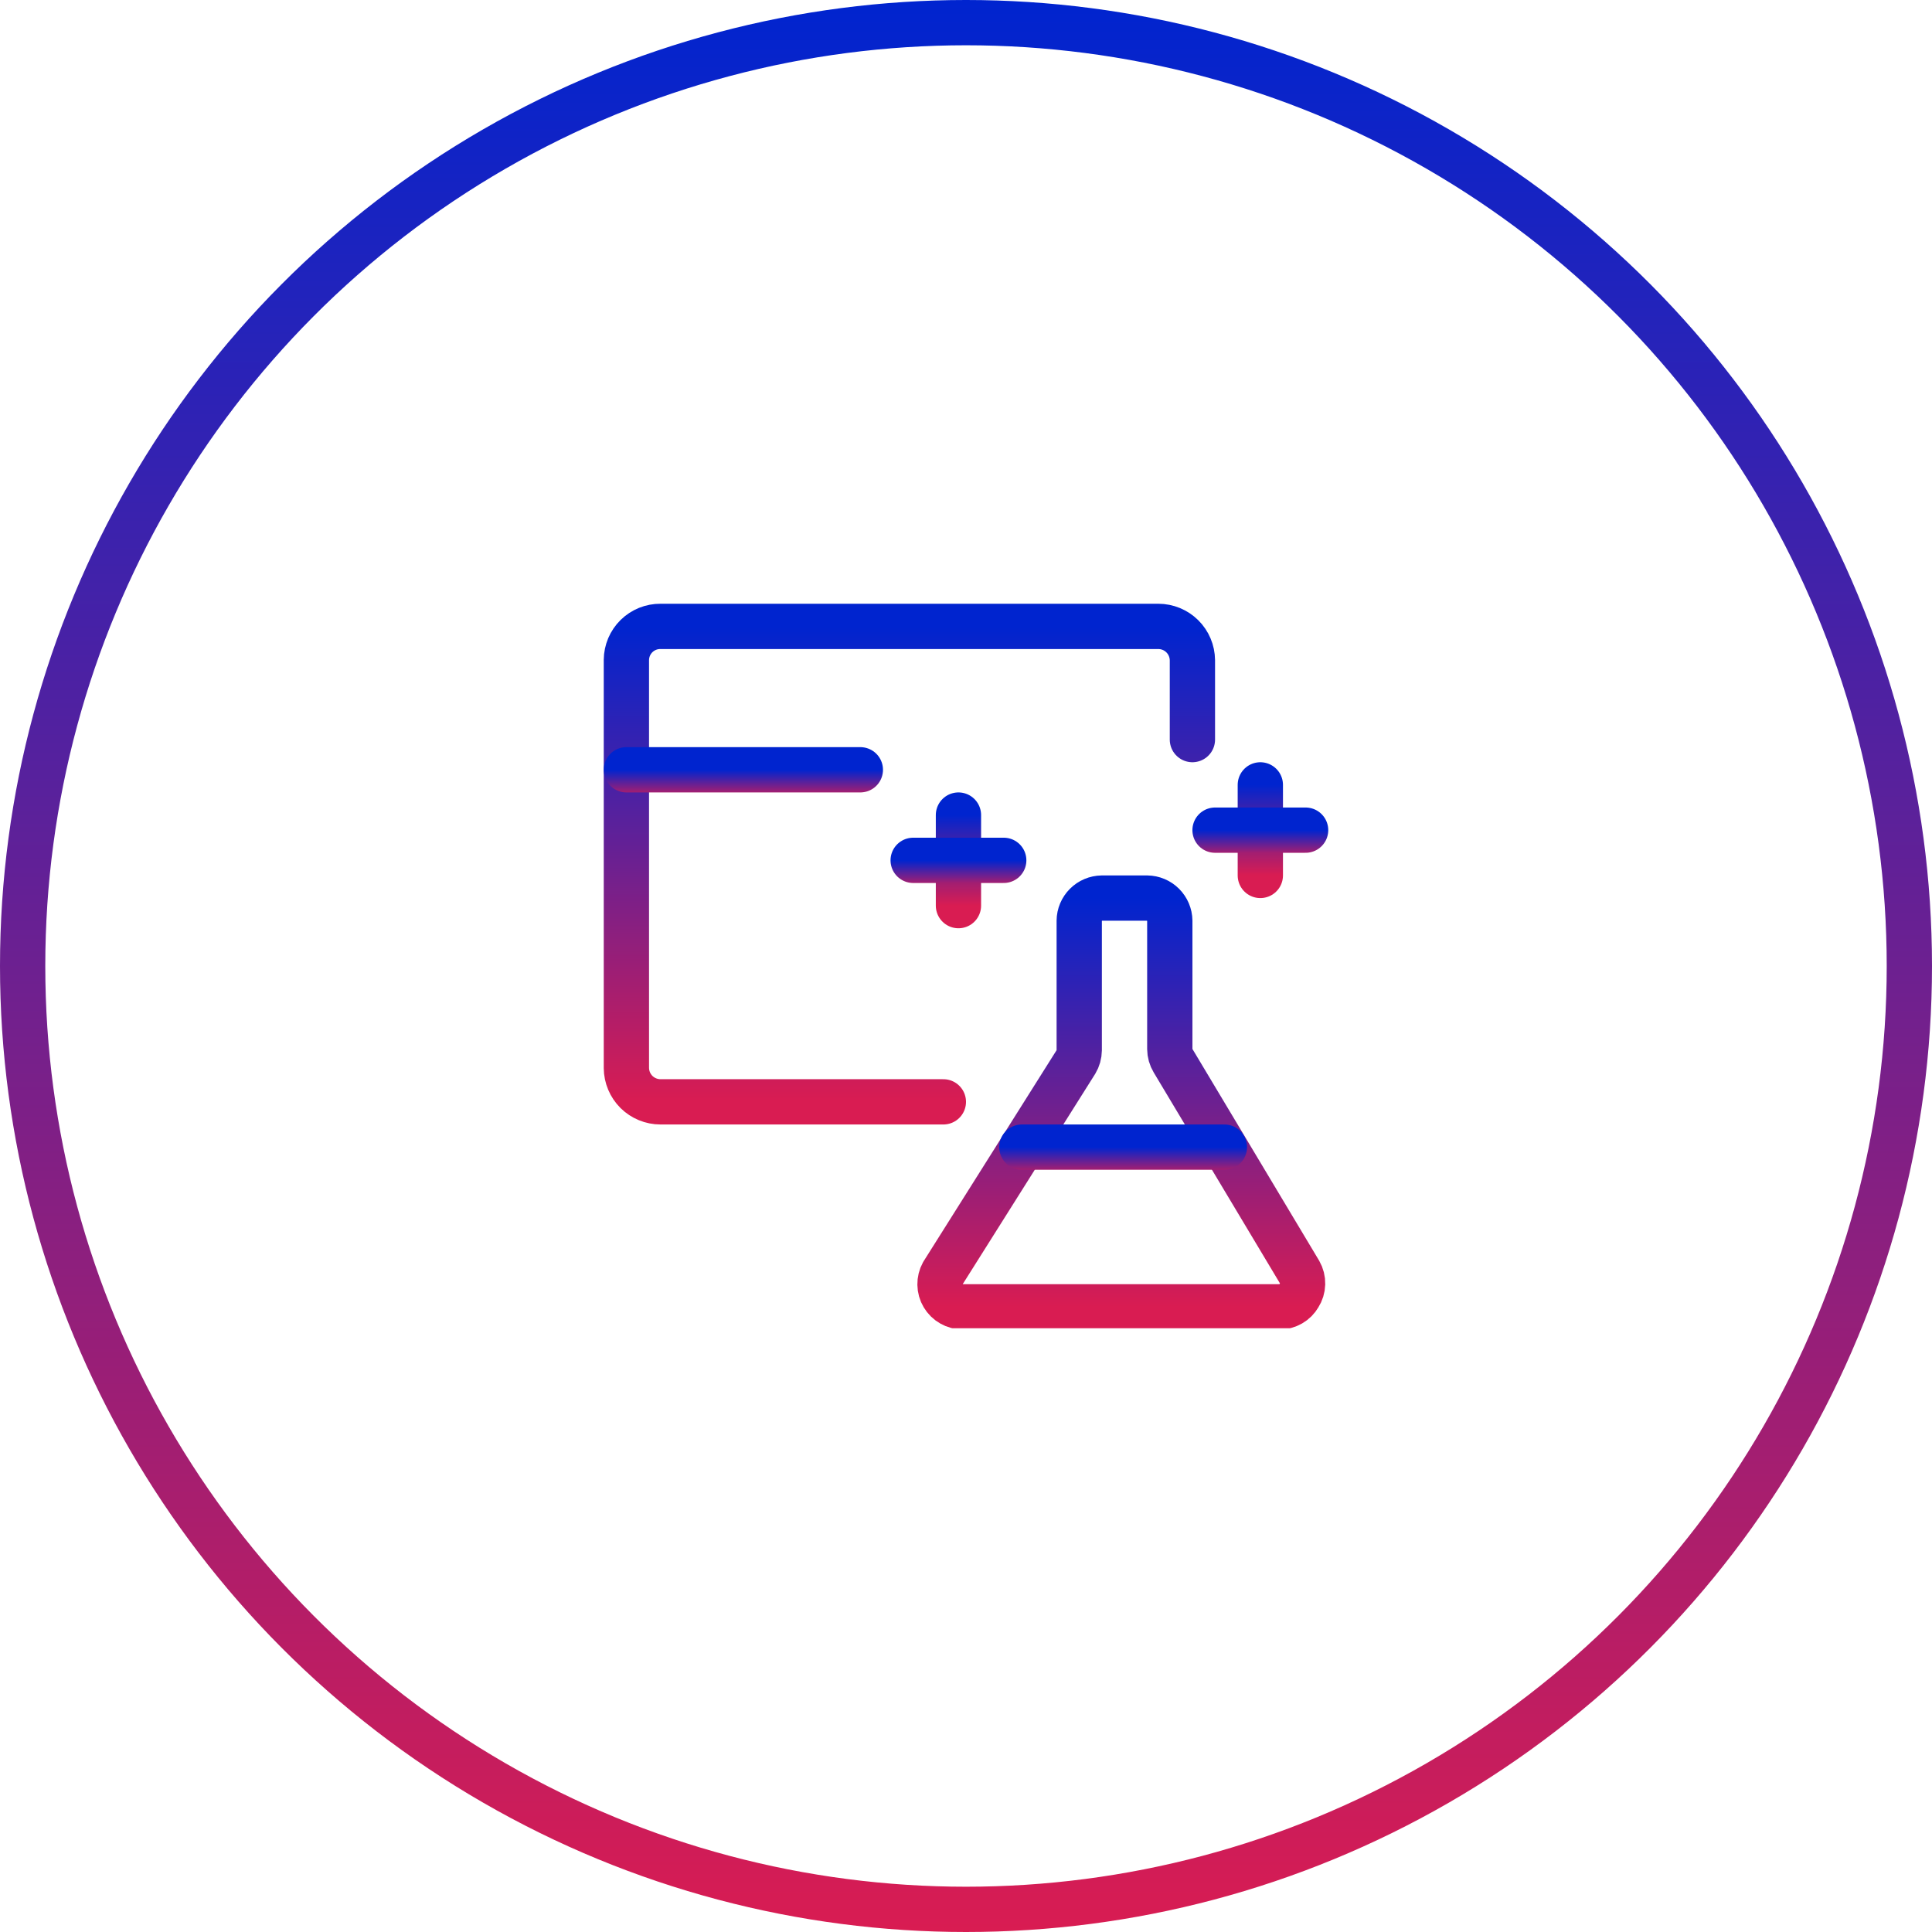 <svg width="64" height="64" viewBox="0 0 64 64" fill="none" xmlns="http://www.w3.org/2000/svg">
    <circle cx="32" cy="32" r="31.25" stroke="url(#paint0_linear_1481_5508)" stroke-width="1.5"/>
    <g clip-path="url(#clip0_1481_5508)">
        <path d="M39.5 24.5V21.87C39.497 21.572 39.377 21.287 39.166 21.078C38.954 20.868 38.668 20.75 38.37 20.75H21.88C21.733 20.749 21.587 20.776 21.451 20.831C21.314 20.887 21.19 20.968 21.085 21.071C20.98 21.174 20.897 21.297 20.839 21.432C20.782 21.568 20.751 21.713 20.75 21.86V35.38C20.753 35.678 20.873 35.963 21.084 36.173C21.296 36.382 21.582 36.5 21.88 36.5H31.25"
              stroke="url(#paint1_linear_1481_5508)" stroke-width="1.5" stroke-linecap="round" stroke-linejoin="round"/>
        <path d="M20.75 25.5H28.5" stroke="url(#paint2_linear_1481_5508)" stroke-width="1.5" stroke-linecap="round"
              stroke-linejoin="round"/>
        <path d="M43.051 42.14L38.861 35.14C38.79 35.022 38.752 34.888 38.751 34.75V30.5C38.748 30.302 38.668 30.113 38.528 29.973C38.388 29.832 38.199 29.753 38.001 29.75H36.501C36.303 29.753 36.113 29.832 35.973 29.973C35.833 30.113 35.753 30.302 35.751 30.5V34.79C35.749 34.928 35.712 35.062 35.641 35.18L31.231 42.18C31.168 42.294 31.137 42.423 31.139 42.553C31.141 42.684 31.177 42.811 31.244 42.923C31.311 43.035 31.405 43.128 31.519 43.192C31.632 43.257 31.76 43.29 31.891 43.29H42.391C42.52 43.29 42.648 43.256 42.76 43.191C42.873 43.126 42.966 43.032 43.031 42.92C43.105 42.804 43.147 42.67 43.15 42.533C43.154 42.395 43.119 42.259 43.051 42.14V42.14Z"
              stroke="url(#paint3_linear_1481_5508)" stroke-width="1.5" stroke-linecap="round" stroke-linejoin="round"/>
        <path d="M40.56 38H33.85" stroke="url(#paint4_linear_1481_5508)" stroke-width="1.5" stroke-linecap="round"
              stroke-linejoin="round"/>
        <path d="M41.75 26V29" stroke="url(#paint5_linear_1481_5508)" stroke-width="1.5" stroke-linecap="round"
              stroke-linejoin="round"/>
        <path d="M40.25 27.5H43.25" stroke="url(#paint6_linear_1481_5508)" stroke-width="1.5" stroke-linecap="round"
              stroke-linejoin="round"/>
        <path d="M31.75 27V30" stroke="url(#paint7_linear_1481_5508)" stroke-width="1.5" stroke-linecap="round"
              stroke-linejoin="round"/>
        <path d="M30.25 28.5H33.25" stroke="url(#paint8_linear_1481_5508)" stroke-width="1.5" stroke-linecap="round"
              stroke-linejoin="round"/>
    </g>
    <defs>
        <linearGradient id="paint0_linear_1481_5508" x1="32" y1="0" x2="32" y2="64" gradientUnits="userSpaceOnUse">
            <stop stop-color="#0024CF"/>
            <stop offset="1" stop-color="#D91C52"/>
        </linearGradient>
        <linearGradient id="paint1_linear_1481_5508" x1="30.125" y1="20.75" x2="30.125" y2="36.5"
                        gradientUnits="userSpaceOnUse">
            <stop stop-color="#0024CF"/>
            <stop offset="1" stop-color="#D91C52"/>
        </linearGradient>
        <linearGradient id="paint2_linear_1481_5508" x1="24.625" y1="25.5" x2="24.625" y2="26.5"
                        gradientUnits="userSpaceOnUse">
            <stop stop-color="#0024CF"/>
            <stop offset="1" stop-color="#D91C52"/>
        </linearGradient>
        <linearGradient id="paint3_linear_1481_5508" x1="37.145" y1="29.75" x2="37.145" y2="43.29"
                        gradientUnits="userSpaceOnUse">
            <stop stop-color="#0024CF"/>
            <stop offset="1" stop-color="#D91C52"/>
        </linearGradient>
        <linearGradient id="paint4_linear_1481_5508" x1="37.205" y1="38" x2="37.205" y2="39"
                        gradientUnits="userSpaceOnUse">
            <stop stop-color="#0024CF"/>
            <stop offset="1" stop-color="#D91C52"/>
        </linearGradient>
        <linearGradient id="paint5_linear_1481_5508" x1="42.25" y1="26" x2="42.25" y2="29"
                        gradientUnits="userSpaceOnUse">
            <stop stop-color="#0024CF"/>
            <stop offset="1" stop-color="#D91C52"/>
        </linearGradient>
        <linearGradient id="paint6_linear_1481_5508" x1="41.75" y1="27.5" x2="41.75" y2="28.5"
                        gradientUnits="userSpaceOnUse">
            <stop stop-color="#0024CF"/>
            <stop offset="1" stop-color="#D91C52"/>
        </linearGradient>
        <linearGradient id="paint7_linear_1481_5508" x1="32.25" y1="27" x2="32.25" y2="30"
                        gradientUnits="userSpaceOnUse">
            <stop stop-color="#0024CF"/>
            <stop offset="1" stop-color="#D91C52"/>
        </linearGradient>
        <linearGradient id="paint8_linear_1481_5508" x1="31.75" y1="28.5" x2="31.75" y2="29.5"
                        gradientUnits="userSpaceOnUse">
            <stop stop-color="#0024CF"/>
            <stop offset="1" stop-color="#D91C52"/>
        </linearGradient>
        <clipPath id="clip0_1481_5508">
            <rect width="24" height="24" fill="white" transform="translate(20 20)"/>
        </clipPath>
    </defs>
</svg>
